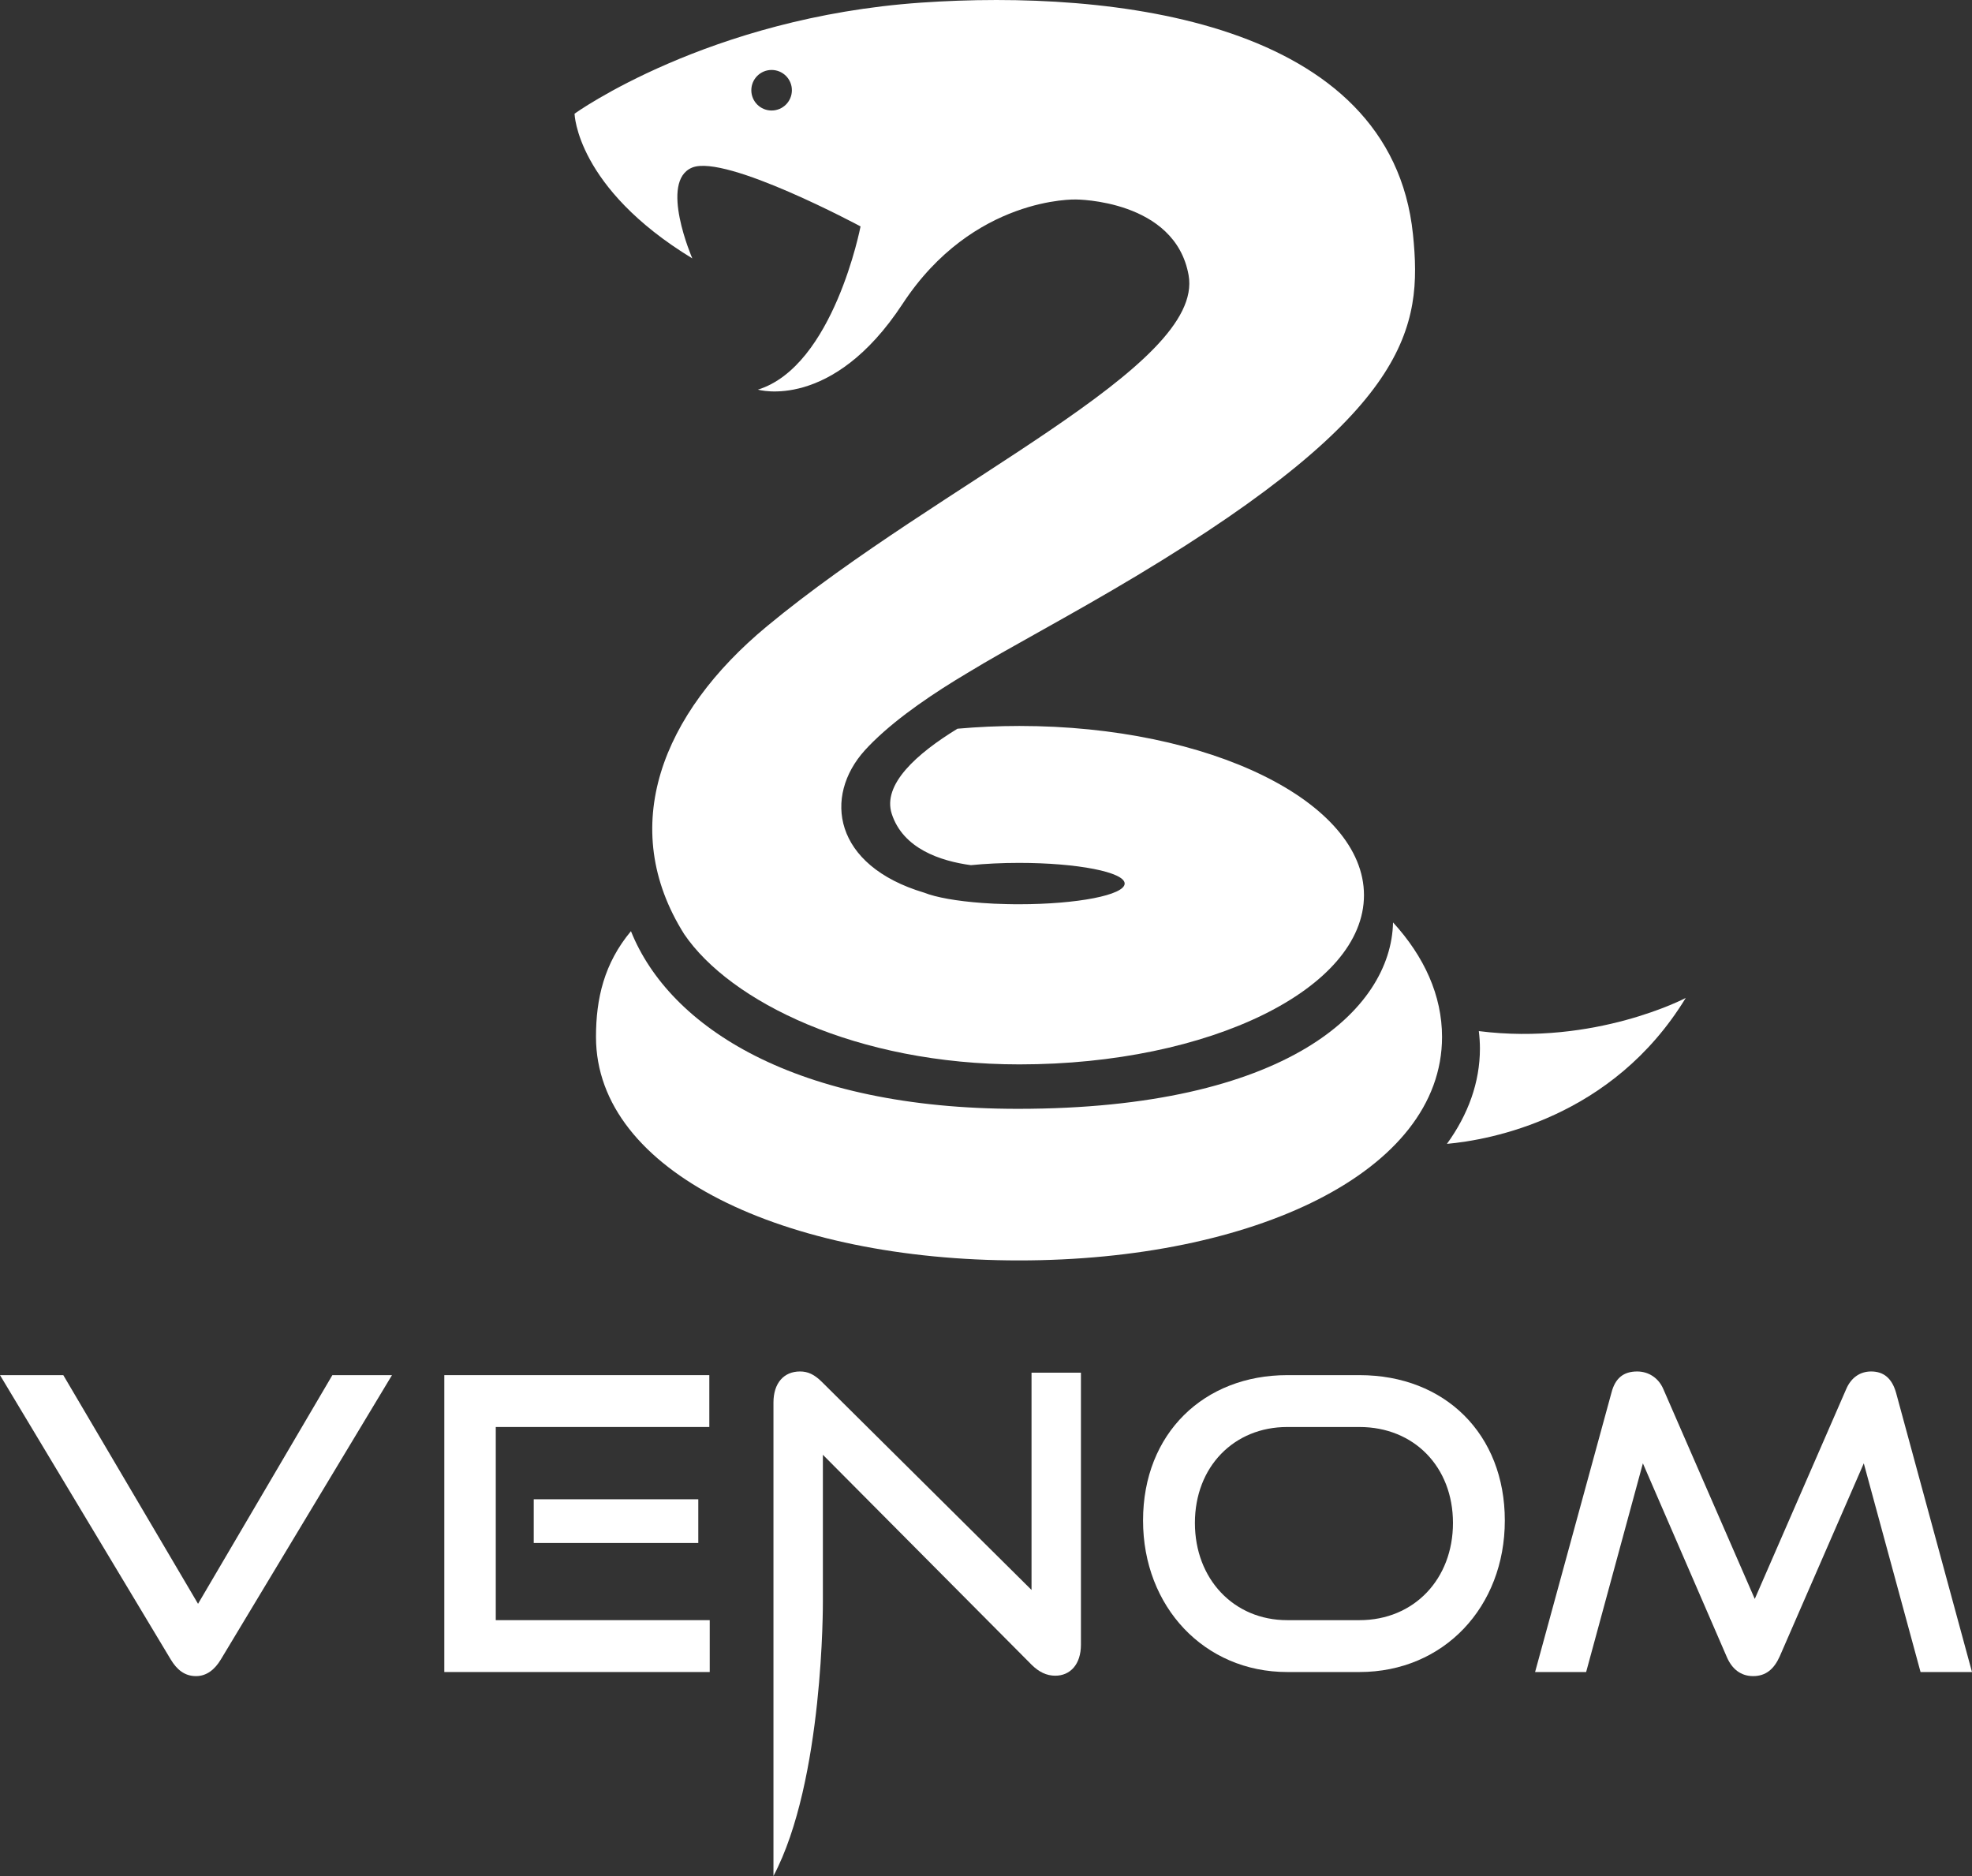 <?xml version="1.0" encoding="utf-8"?>
<!-- Generator: Adobe Illustrator 17.0.0, SVG Export Plug-In . SVG Version: 6.00 Build 0)  -->
<!DOCTYPE svg PUBLIC "-//W3C//DTD SVG 1.1//EN" "http://www.w3.org/Graphics/SVG/1.1/DTD/svg11.dtd">
<svg version="1.1" id="Layer_1" xmlns="http://www.w3.org/2000/svg" xmlns:xlink="http://www.w3.org/1999/xlink" x="0px" y="0px"
	 width="212.591px" height="202.214px" viewBox="0 0 212.591 202.214" enable-background="new 0 0 212.591 202.214"
	 xml:space="preserve">
<rect x="0" y="0" width="212.591" height="202.214" fill="#333333" stroke="none"/>
<g>
	<path fill="#FFFFFF" d="M109.735,119.522c-23.936,0-37.559-8.783-41.716-19.15c-2.898,3.475-3.769,7.279-3.769,11.399
		c0,14.589,20.418,24.092,45.604,24.092s45.604-9.503,45.604-24.092c0-4.461-1.914-8.66-5.282-12.343
		C149.973,108.885,138.637,119.522,109.735,119.522z"/>
	<path fill="#FFFFFF" d="M181.73,107.571c0,0-9.786,5.163-22.305,3.573c0.074,0.62,0.118,1.249,0.118,1.88
		c0,3.648-1.271,7.12-3.557,10.275C160.558,122.885,173.805,120.565,181.73,107.571z"/>
	<path fill="#FFFFFF" d="M74.634,27.853c0,0-3.627-8.343,0-9.796c3.627-1.45,18.137,6.348,18.137,6.348S89.87,39.459,81.708,41.999
		c0,0,7.979,2.357,15.598-9.249c7.615-11.608,18.68-11.247,18.68-11.247s10.7,0,12.152,8.163
		c1.751,9.861-26.648,22.251-45.475,37.854c-11.323,9.386-16.178,21.626-8.903,33.174c4.942,7.27,18.575,14.038,36.14,14.038
		c20.514,0,37.143-8.167,37.143-18.242c0-10.072-16.629-18.238-37.143-18.238c-2.282,0-4.513,0.104-6.682,0.297
		c-4.391,2.688-8.115,6.007-7.081,9.181c1.221,3.746,5.228,5.079,8.529,5.527c1.557-0.156,3.32-0.246,5.188-0.246
		c6.291,0,11.389,0.997,11.389,2.229c0,1.233-5.098,2.23-11.389,2.23c-0.14,0-0.276,0-0.414-0.003v0.003
		c-0.058,0-0.109-0.003-0.163-0.003c-0.271-0.003-0.537-0.009-0.803-0.014c-0.902-0.018-1.773-0.058-2.602-0.122
		c-2.733-0.2-4.969-0.601-6.246-1.11c-9.81-2.928-10.878-10.379-6.396-15.341c0.27-0.299,0.561-0.597,0.861-0.895
		c-0.002,0.003-0.006,0.003-0.008,0.003c0.034-0.032,0.071-0.065,0.106-0.098c2.748-2.688,6.634-5.288,10.069-7.329
		c4.427-2.711,10.938-6.091,18.337-10.533c29.413-17.673,30.766-26.692,29.73-36.765C149.956,2.204,119.97-1.147,99.298,0.284
		C76.321,1.878,61.939,12.255,61.939,12.255S62.121,20.235,74.634,27.853z M83.182,7.541c1.209,0,2.187,0.979,2.187,2.185
		c0,1.208-0.978,2.186-2.187,2.186c-1.208,0-2.186-0.977-2.186-2.186C80.996,8.52,81.975,7.541,83.182,7.541z"/>
	<path fill="#FFFFFF" d="M21.349,172.878l-14.526-24.65H0l18.4,30.638c0.66,1.1,1.497,1.805,2.729,1.805
		c1.145,0,2.025-0.705,2.685-1.805l18.444-30.638h-6.427L21.349,172.878z"/>
	<rect x="57.539" y="161.609" fill="#FFFFFF" width="17.74" height="4.711"/>
	<polygon fill="#FFFFFF" points="53.446,153.818 76.468,153.818 76.468,148.228 47.899,148.228 47.899,180.23 76.512,180.23 
		76.512,174.64 53.446,174.64 	"/>
	<path fill="#FFFFFF" d="M111.203,171.382l-22.582-22.406c-0.836-0.836-1.541-1.144-2.376-1.144c-1.761,0-2.862,1.277-2.862,3.346
		v51.037c5.439-10.263,5.327-29.553,5.327-29.553v-15.85l22.494,22.626c0.793,0.792,1.63,1.189,2.554,1.189
		c1.629,0,2.772-1.232,2.772-3.346v-29.317h-5.326v23.418H111.203z"/>
	<path fill="#FFFFFF" d="M146.557,148.228h-7.792c-8.937,0-15.539,6.251-15.539,15.671c0,9.288,6.602,16.331,15.539,16.331h7.792
		c9.111,0,15.67-7.043,15.67-16.331C162.227,154.61,155.801,148.228,146.557,148.228z M146.557,174.64h-7.792
		c-5.767,0-9.948-4.446-9.948-10.477c0-6.074,4.226-10.344,9.948-10.344h7.792c5.898,0,10.08,4.314,10.08,10.344
		C156.637,170.193,152.455,174.64,146.557,174.64z"/>
	<path fill="#FFFFFF" d="M204.403,150.121c-0.44-1.541-1.321-2.289-2.686-2.289c-1.188,0-2.157,0.661-2.685,1.893l-9.86,22.626
		l-9.86-22.626c-0.528-1.232-1.629-1.893-2.817-1.893c-1.496,0-2.377,0.748-2.772,2.289l-8.233,30.109h5.503l6.118-22.494
		l9.024,20.821c0.572,1.365,1.541,2.113,2.861,2.113c1.365,0,2.245-0.749,2.861-2.113l9.068-20.821l6.119,22.494h5.546
		L204.403,150.121z"/>
</g>
</svg>
